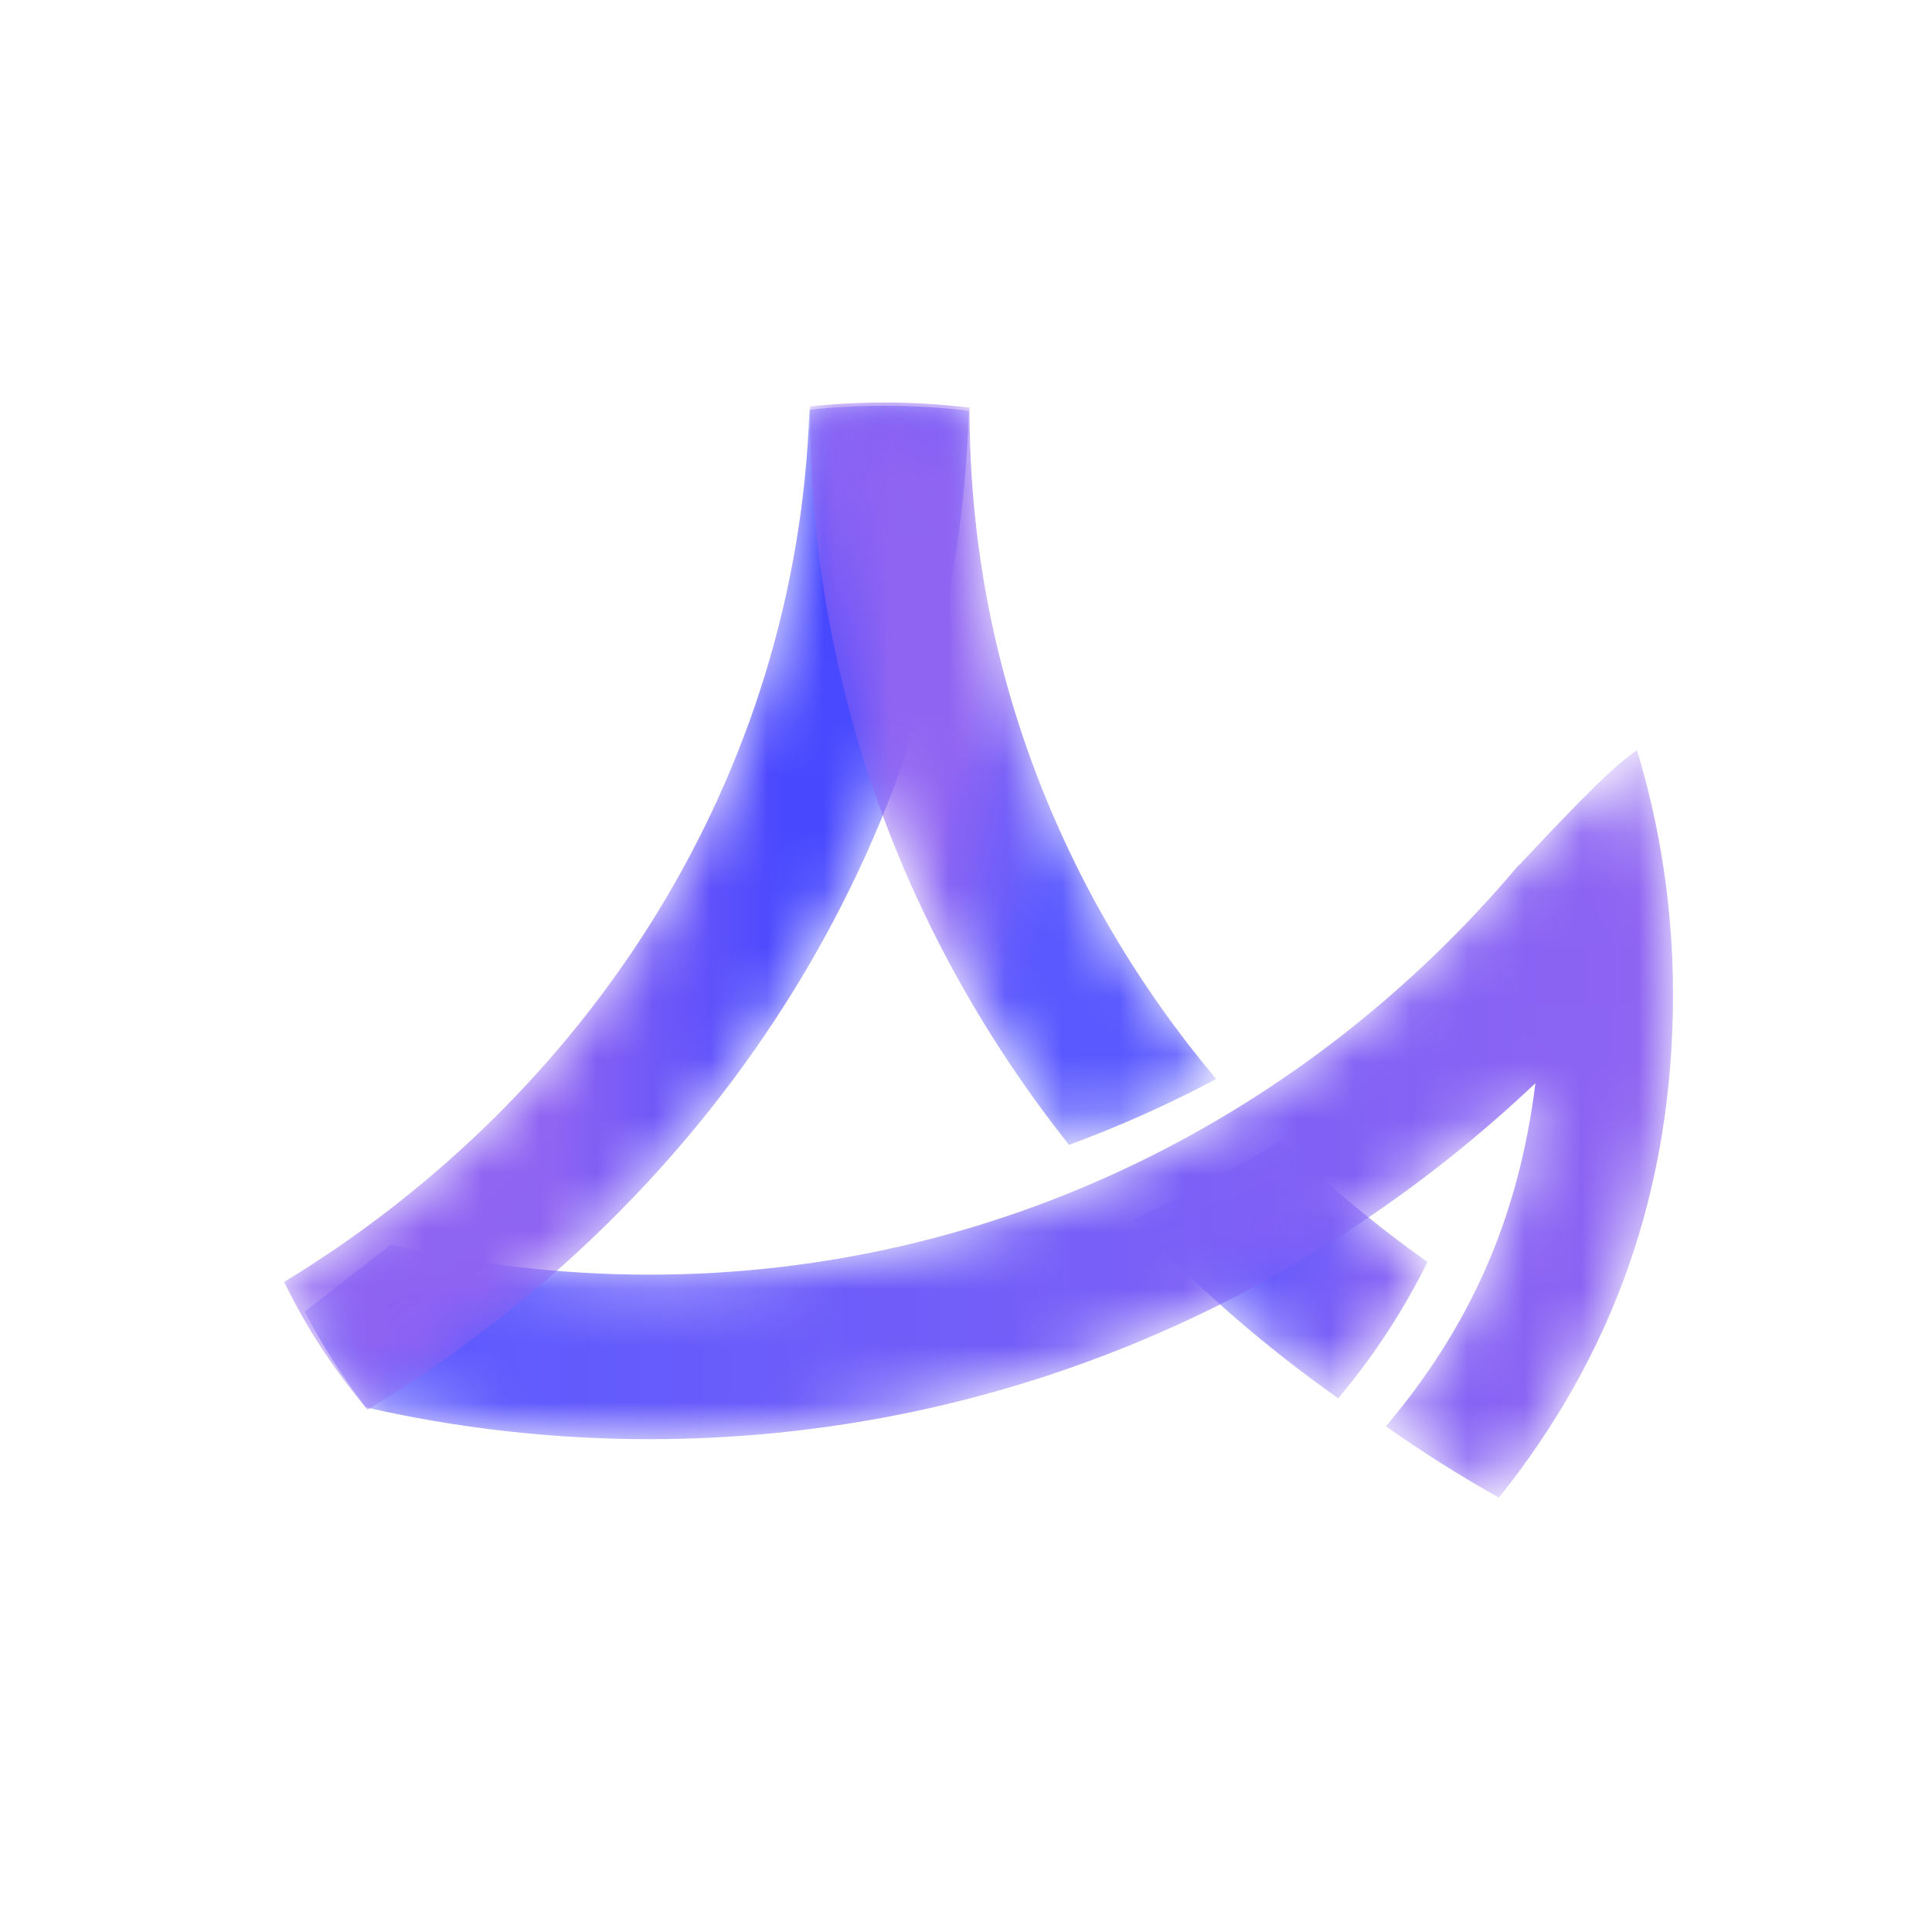 <?xml version="1.0" encoding="UTF-8"?>
<svg width="34px" height="34px" viewBox="0 0 34 34" version="1.1" xmlns="http://www.w3.org/2000/svg" xmlns:xlink="http://www.w3.org/1999/xlink">
    <!-- Generator: Sketch 63 (92445) - https://sketch.com -->
    <title>-mockplus-</title>
    <desc>Created with Sketch.</desc>
    <defs>
        <path d="M0.049,1.482 C1.144,2.653 2.355,3.709 3.662,4.63 L3.662,4.63 C4.274,3.902 4.803,3.097 5.233,2.23 L5.233,2.23 C4.32,1.586 3.46,0.867 2.663,0.082 L2.663,0.082 C1.825,0.604 0.952,1.072 0.049,1.482" id="path-1"></path>
        <linearGradient x1="28.648%" y1="36.335%" x2="100%" y2="50%" id="linearGradient-3">
            <stop stop-color="#5858FF" offset="0%"></stop>
            <stop stop-color="#8E63F2" offset="100%"></stop>
        </linearGradient>
        <path d="M21.403,2.052 L21.403,2.043 C17.689,6.458 12.213,9.253 6.101,9.253 L6.101,9.253 C4.537,9.253 3.015,9.068 1.553,8.722 L1.553,8.722 L0.035,9.904 C0.348,10.498 0.708,11.061 1.11,11.588 L1.11,11.588 C2.717,11.954 4.387,12.148 6.101,12.148 L6.101,12.148 C12.115,12.148 17.59,9.772 21.696,5.883 L21.696,5.883 C21.398,8.283 20.53,10.184 19.065,11.922 L19.065,11.922 C19.705,12.373 20.368,12.793 21.053,13.177 L21.053,13.177 C23.041,10.695 24.117,7.788 24.117,4.317 L24.117,4.317 C24.117,2.821 23.894,1.379 23.483,0.023 L23.483,0.023 C23.108,0.284 22.665,0.704 21.403,2.052" id="path-4"></path>
        <linearGradient x1="-0%" y1="50%" x2="100%" y2="50%" id="linearGradient-6">
            <stop stop-color="#5858FF" offset="0%"></stop>
            <stop stop-color="#8F64F2" offset="100%"></stop>
        </linearGradient>
        <path d="M9.245,0.074 C9.024,6.512 5.397,12.141 0,15.424 L0,15.424 C0.392,16.231 0.887,16.986 1.468,17.673 L1.468,17.673 C7.663,13.928 11.824,7.473 12.052,0.093 L12.052,0.093 C11.565,0.034 11.068,0.004 10.564,0.004 L10.564,0.004 C10.118,0.004 9.678,0.028 9.245,0.074" id="path-7"></path>
        <linearGradient x1="39.402%" y1="50%" x2="73.265%" y2="50%" id="linearGradient-9">
            <stop stop-color="#8E63F2" offset="0%"></stop>
            <stop stop-color="#4848FF" offset="100%"></stop>
        </linearGradient>
        <path d="M1.369,0.032 C0.928,0.032 0.492,0.056 0.064,0.101 L0.064,0.101 C0.064,0.125 0.063,0.15 0.063,0.174 L0.063,0.174 C0.063,5.018 1.757,9.489 4.619,13.096 L4.619,13.096 C5.515,12.766 6.38,12.378 7.209,11.937 L7.209,11.937 C4.491,8.7 2.869,4.615 2.869,0.174 L2.869,0.174 C2.869,0.157 2.87,0.14 2.87,0.122 L2.87,0.122 C2.379,0.063 1.878,0.032 1.369,0.032 Z" id="path-10"></path>
        <linearGradient x1="35.04%" y1="50%" x2="61.156%" y2="61.503%" id="linearGradient-12">
            <stop stop-color="#8F64F2" offset="0%"></stop>
            <stop stop-color="#5858FF" offset="100%"></stop>
        </linearGradient>
    </defs>
    <g id="Dashboard" stroke="none" stroke-width="1" fill="none" fill-rule="evenodd">
        <g id="云界生态管理平台-灯塔中心" transform="translate(-11, -21)">
            <g id="侧栏2">
                <g id="侧栏">
                    <g id="侧边栏1">
                        <g id="-mockplus-" transform="translate(11, 21)">
                            <g id="yunjie_34_logo">
                                <g>
                                    <g>
                                        <rect id="LOGO" fill-opacity="0" fill="#FFFFFF" x="0" y="0" width="34" height="34"></rect>
                                        <g id="编组" transform="translate(5, 7)">
                                            <g transform="translate(14.889, 12.978)">
                                                <mask id="mask-2" fill="white">
                                                    <use xlink:href="#path-1"></use>
                                                </mask>
                                                <g id="Clip-2"></g>
                                                <path d="M0.049,1.482 C1.144,2.653 2.355,3.709 3.662,4.63 L3.662,4.63 C4.274,3.902 4.803,3.097 5.233,2.23 L5.233,2.23 C4.32,1.586 3.46,0.867 2.663,0.082 L2.663,0.082 C1.825,0.604 0.952,1.072 0.049,1.482" id="Fill-1" fill="url(#linearGradient-3)" mask="url(#mask-2)"></path>
                                            </g>
                                            <g transform="translate(0.325, 6.179)">
                                                <mask id="mask-5" fill="white">
                                                    <use xlink:href="#path-4"></use>
                                                </mask>
                                                <g id="Clip-4"></g>
                                                <path d="M21.403,2.052 L21.403,2.043 C17.689,6.458 12.213,9.253 6.101,9.253 L6.101,9.253 C4.537,9.253 3.015,9.068 1.553,8.722 L1.553,8.722 L0.035,9.904 C0.348,10.498 0.708,11.061 1.11,11.588 L1.11,11.588 C2.717,11.954 4.387,12.148 6.101,12.148 L6.101,12.148 C12.115,12.148 17.59,9.772 21.696,5.883 L21.696,5.883 C21.398,8.283 20.53,10.184 19.065,11.922 L19.065,11.922 C19.705,12.373 20.368,12.793 21.053,13.177 L21.053,13.177 C23.041,10.695 24.117,7.788 24.117,4.317 L24.117,4.317 C24.117,2.821 23.894,1.379 23.483,0.023 L23.483,0.023 C23.108,0.284 22.665,0.704 21.403,2.052" id="Fill-3" fill="url(#linearGradient-6)" mask="url(#mask-5)"></path>
                                            </g>
                                            <g transform="translate(0, 0.136)">
                                                <mask id="mask-8" fill="white">
                                                    <use xlink:href="#path-7"></use>
                                                </mask>
                                                <g id="Clip-6"></g>
                                                <path d="M9.245,0.074 C9.024,6.512 5.397,12.141 0,15.424 L0,15.424 C0.392,16.231 0.887,16.986 1.468,17.673 L1.468,17.673 C7.663,13.928 11.824,7.473 12.052,0.093 L12.052,0.093 C11.565,0.034 11.068,0.004 10.564,0.004 L10.564,0.004 C10.118,0.004 9.678,0.028 9.245,0.074" id="Fill-5" fill="url(#linearGradient-9)" mask="url(#mask-8)"></path>
                                            </g>
                                            <g transform="translate(9.194, 0.052)">
                                                <mask id="mask-11" fill="white">
                                                    <use xlink:href="#path-10"></use>
                                                </mask>
                                                <g id="Clip-8"></g>
                                                <path d="M1.369,0.032 C0.928,0.032 0.492,0.056 0.064,0.101 C0.064,0.125 0.063,0.15 0.063,0.174 C0.063,5.018 1.757,9.489 4.619,13.096 C5.515,12.766 6.38,12.378 7.209,11.937 C4.491,8.7 2.869,4.615 2.869,0.174 C2.869,0.157 2.87,0.14 2.87,0.122 C2.379,0.063 1.878,0.032 1.369,0.032 Z" id="Fill-7" fill="url(#linearGradient-12)" mask="url(#mask-11)"></path>
                                            </g>
                                        </g>
                                    </g>
                                </g>
                            </g>
                        </g>
                    </g>
                </g>
            </g>
        </g>
    </g>
</svg>